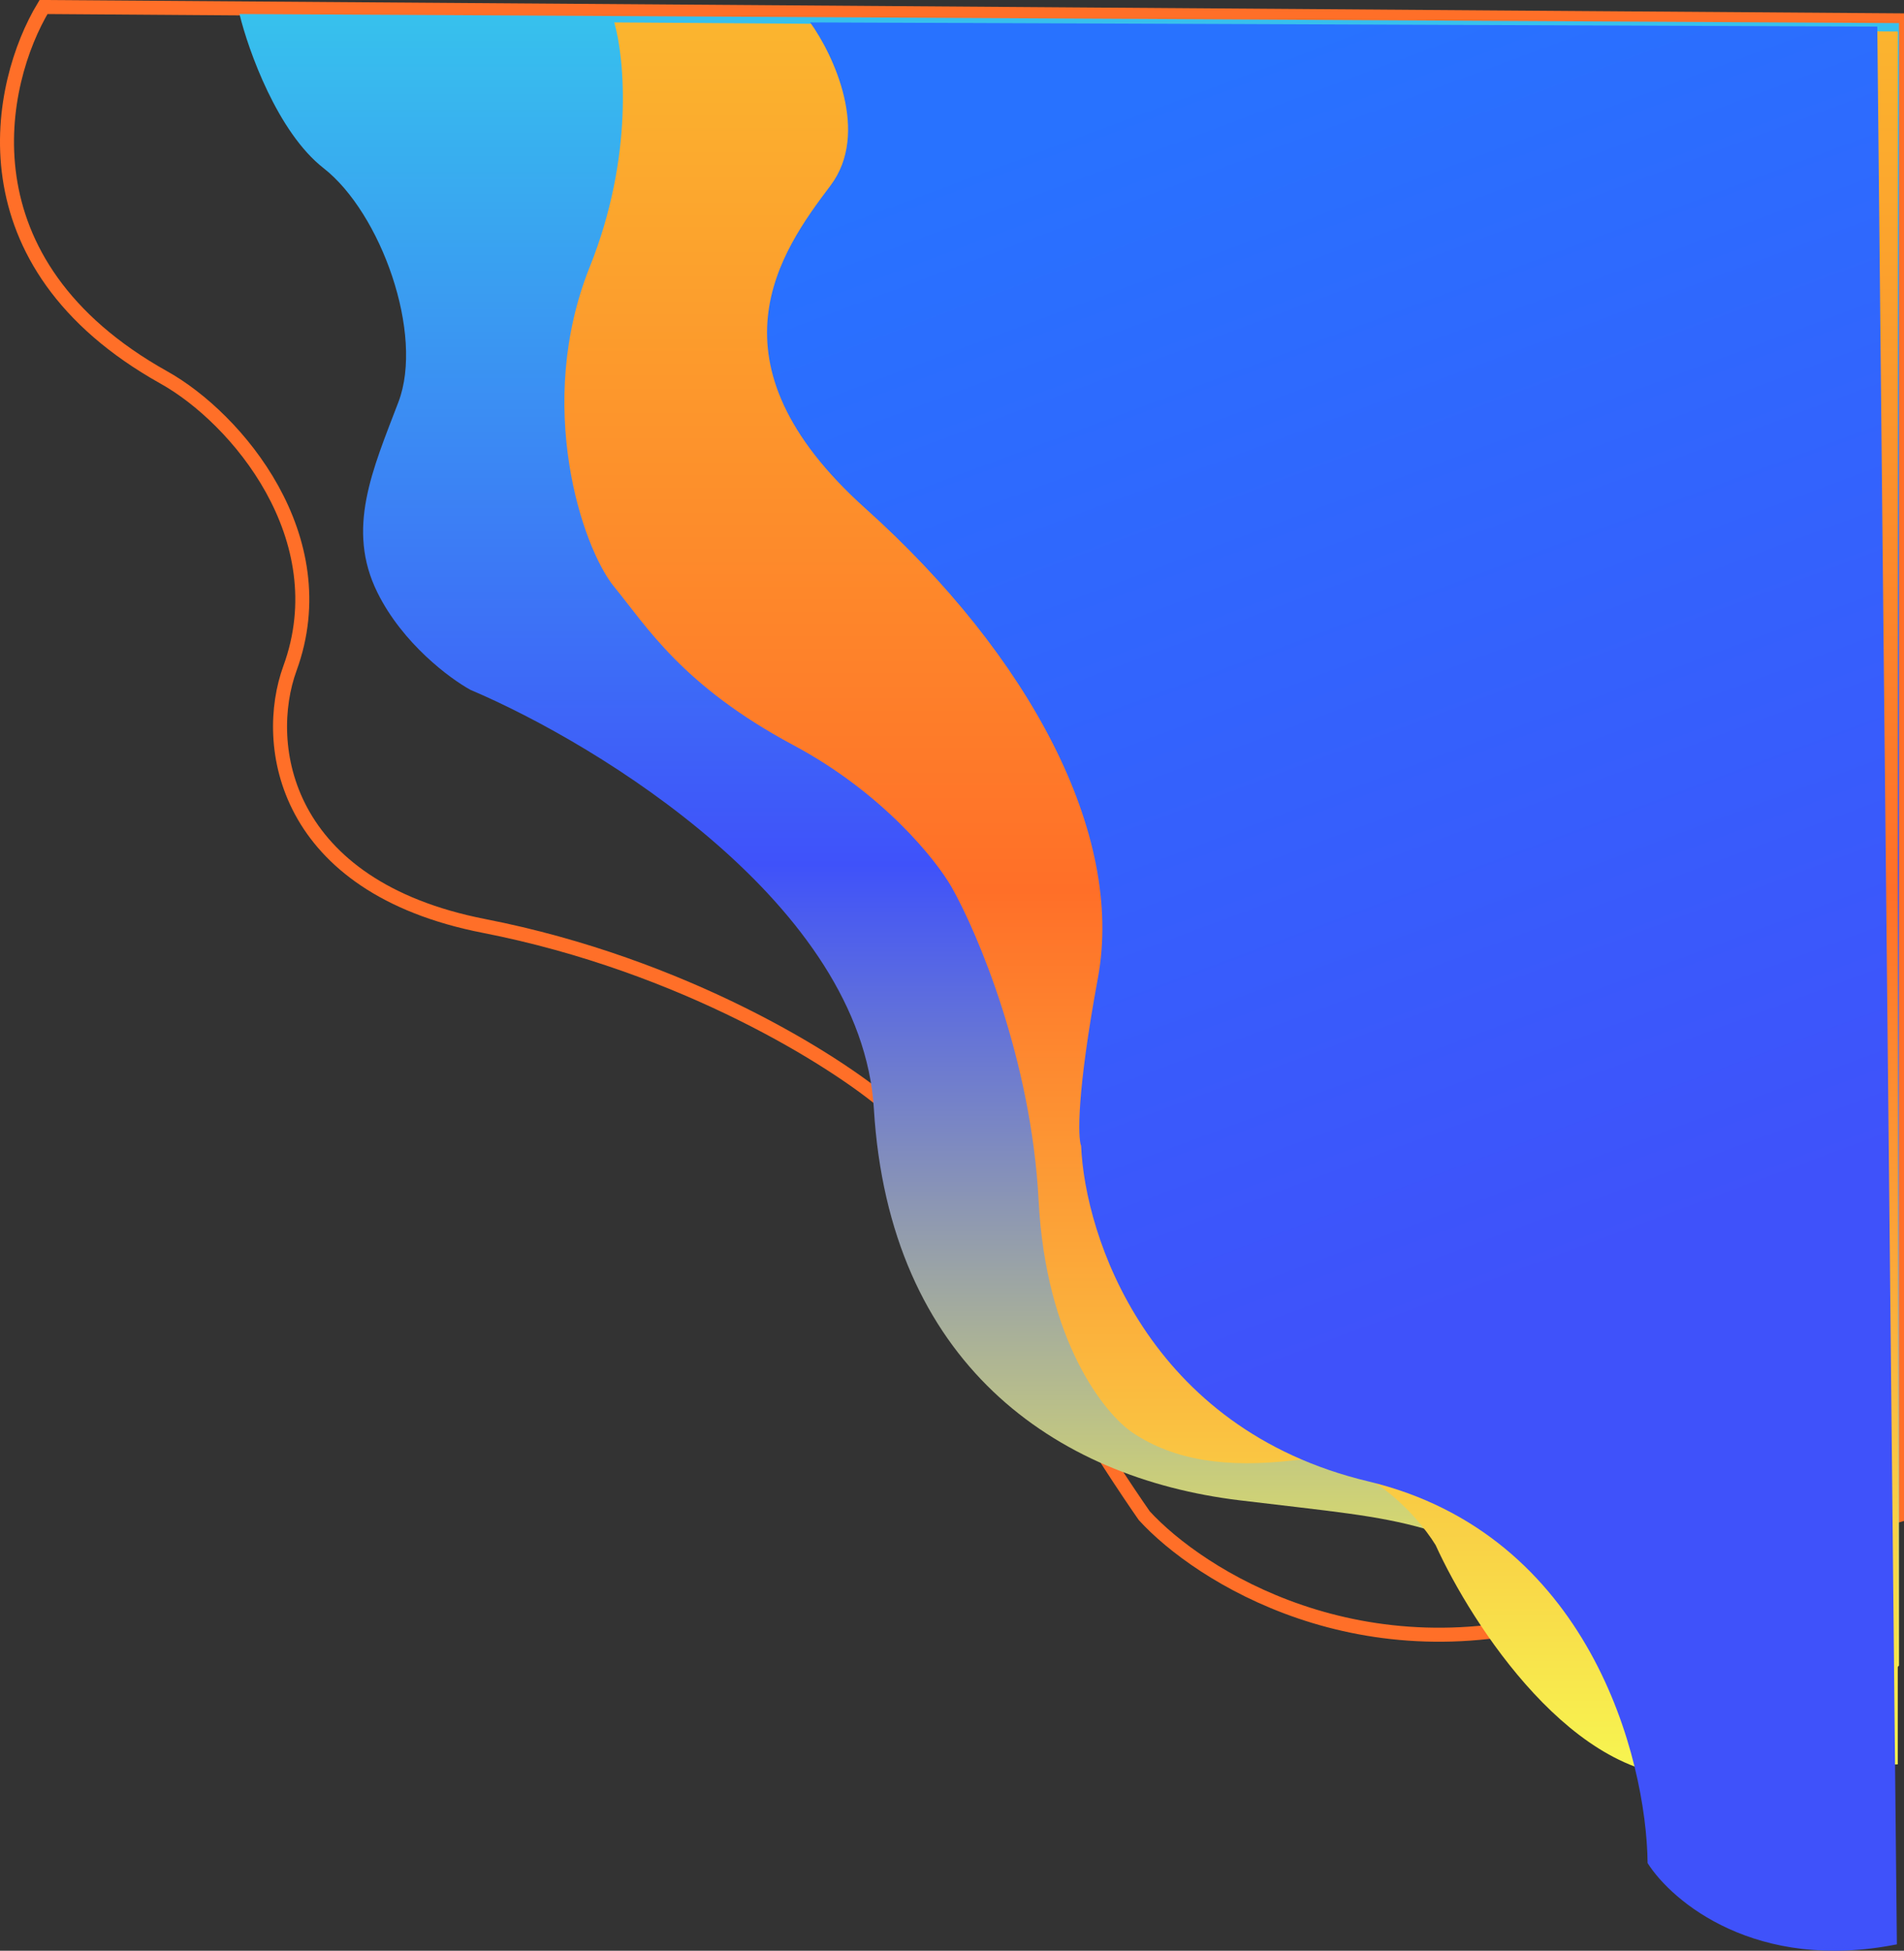 <svg xmlns="http://www.w3.org/2000/svg" fill="none" viewBox="0 1 1359.58 1392.58">
<rect x="0" y="1" width="1359.58" height="1392.58" fill="#333333" stroke="none"/>
<path d="M117.079 270.5C-29.721 188.5 -1.421 60 31.079 6L1354.58 15.5V1083C1341.25 1086.83 1276.58 1106.2 1124.58 1153C972.579 1199.8 856.246 1125.83 817.079 1083C790.413 1044.67 733.779 956.8 720.579 912C707.379 867.2 656.746 811.667 633.079 789.5C596.913 758.667 488.779 690 345.579 662C202.379 634 187.015 533 207.079 478C241.079 384.8 169 299.502 117.079 270.5Z" stroke="#FF6F28" stroke-width="10"/>
<path d="M231 121C198.2 95.4 177.333 37 171 11L1356 17.5V1190C1344.5 1204 1290.6 1217 1167 1157C1012.5 1082 1017 1088 885 1072C753 1056 635 974 624 792.5C615.2 647.3 428.333 532.667 336 493.5C321.333 485.5 287.5 460.4 269.5 424C247 378.5 266 336.5 284.5 288C303 239.5 272 153 231 121Z" fill="url(#paint0_linear_444_43)"/>
<path d="M421.13 191.5C452.73 112.7 445.963 42.333 438.63 17L1355.13 23.5V1260.5C1342.46 1261.17 1295.73 1263.8 1210.13 1269C1124.53 1274.2 1051.13 1161.17 1025.13 1104C1011.3 1081.5 971.63 1037.9 923.63 1043.5C875.63 1049.1 838.5 1043.5 809.13 1024C788.797 1010.5 746.83 958.4 741.63 858C736.43 757.6 698.13 667.167 679.63 634.5C668.463 614.833 630.23 567 566.63 533C487.13 490.5 461.63 448 438.63 420C415.63 392 381.63 290 421.13 191.5Z" fill="url(#paint1_linear_444_43)"/>
<path d="M593 133.5C621.4 95.9 595.167 40.167 578.5 17L1340.5 20L1354.5 1389C1254.1 1409 1194 1358.67 1176.5 1331C1175.67 1255.83 1134.6 1096.1 977 1058.5C819.4 1020.9 774.667 883.167 772 819C769.667 813.333 768.8 781.4 784 699C803 596 735 469 618 364C501 259 557.5 180.5 593 133.5Z" fill="url(#paint2_linear_444_43)"/>
<defs>
<linearGradient id="paint0_linear_444_43" x1="763.5" y1="11" x2="763.5" y2="1201.78" gradientUnits="userSpaceOnUse">
<stop stop-color="#37C1ED"/>
<stop offset="0.51" stop-color="#3F52FA"/>
<stop offset="1" stop-color="#F7F651"/>
</linearGradient>
<linearGradient id="paint1_linear_444_43" x1="879.065" y1="17" x2="879.065" y2="1269.17" gradientUnits="userSpaceOnUse">
<stop stop-color="#FBB52F"/>
<stop offset="0.495" stop-color="#FF6F28"/>
<stop offset="1" stop-color="#F7F651"/>
</linearGradient>
<linearGradient id="paint2_linear_444_43" x1="951.114" y1="17" x2="1463.5" y2="1394" gradientUnits="userSpaceOnUse">
<stop stop-color="#2872FF"/>
<stop offset="0.609" stop-color="#3F52FA"/>
</linearGradient>
</defs>
</svg>